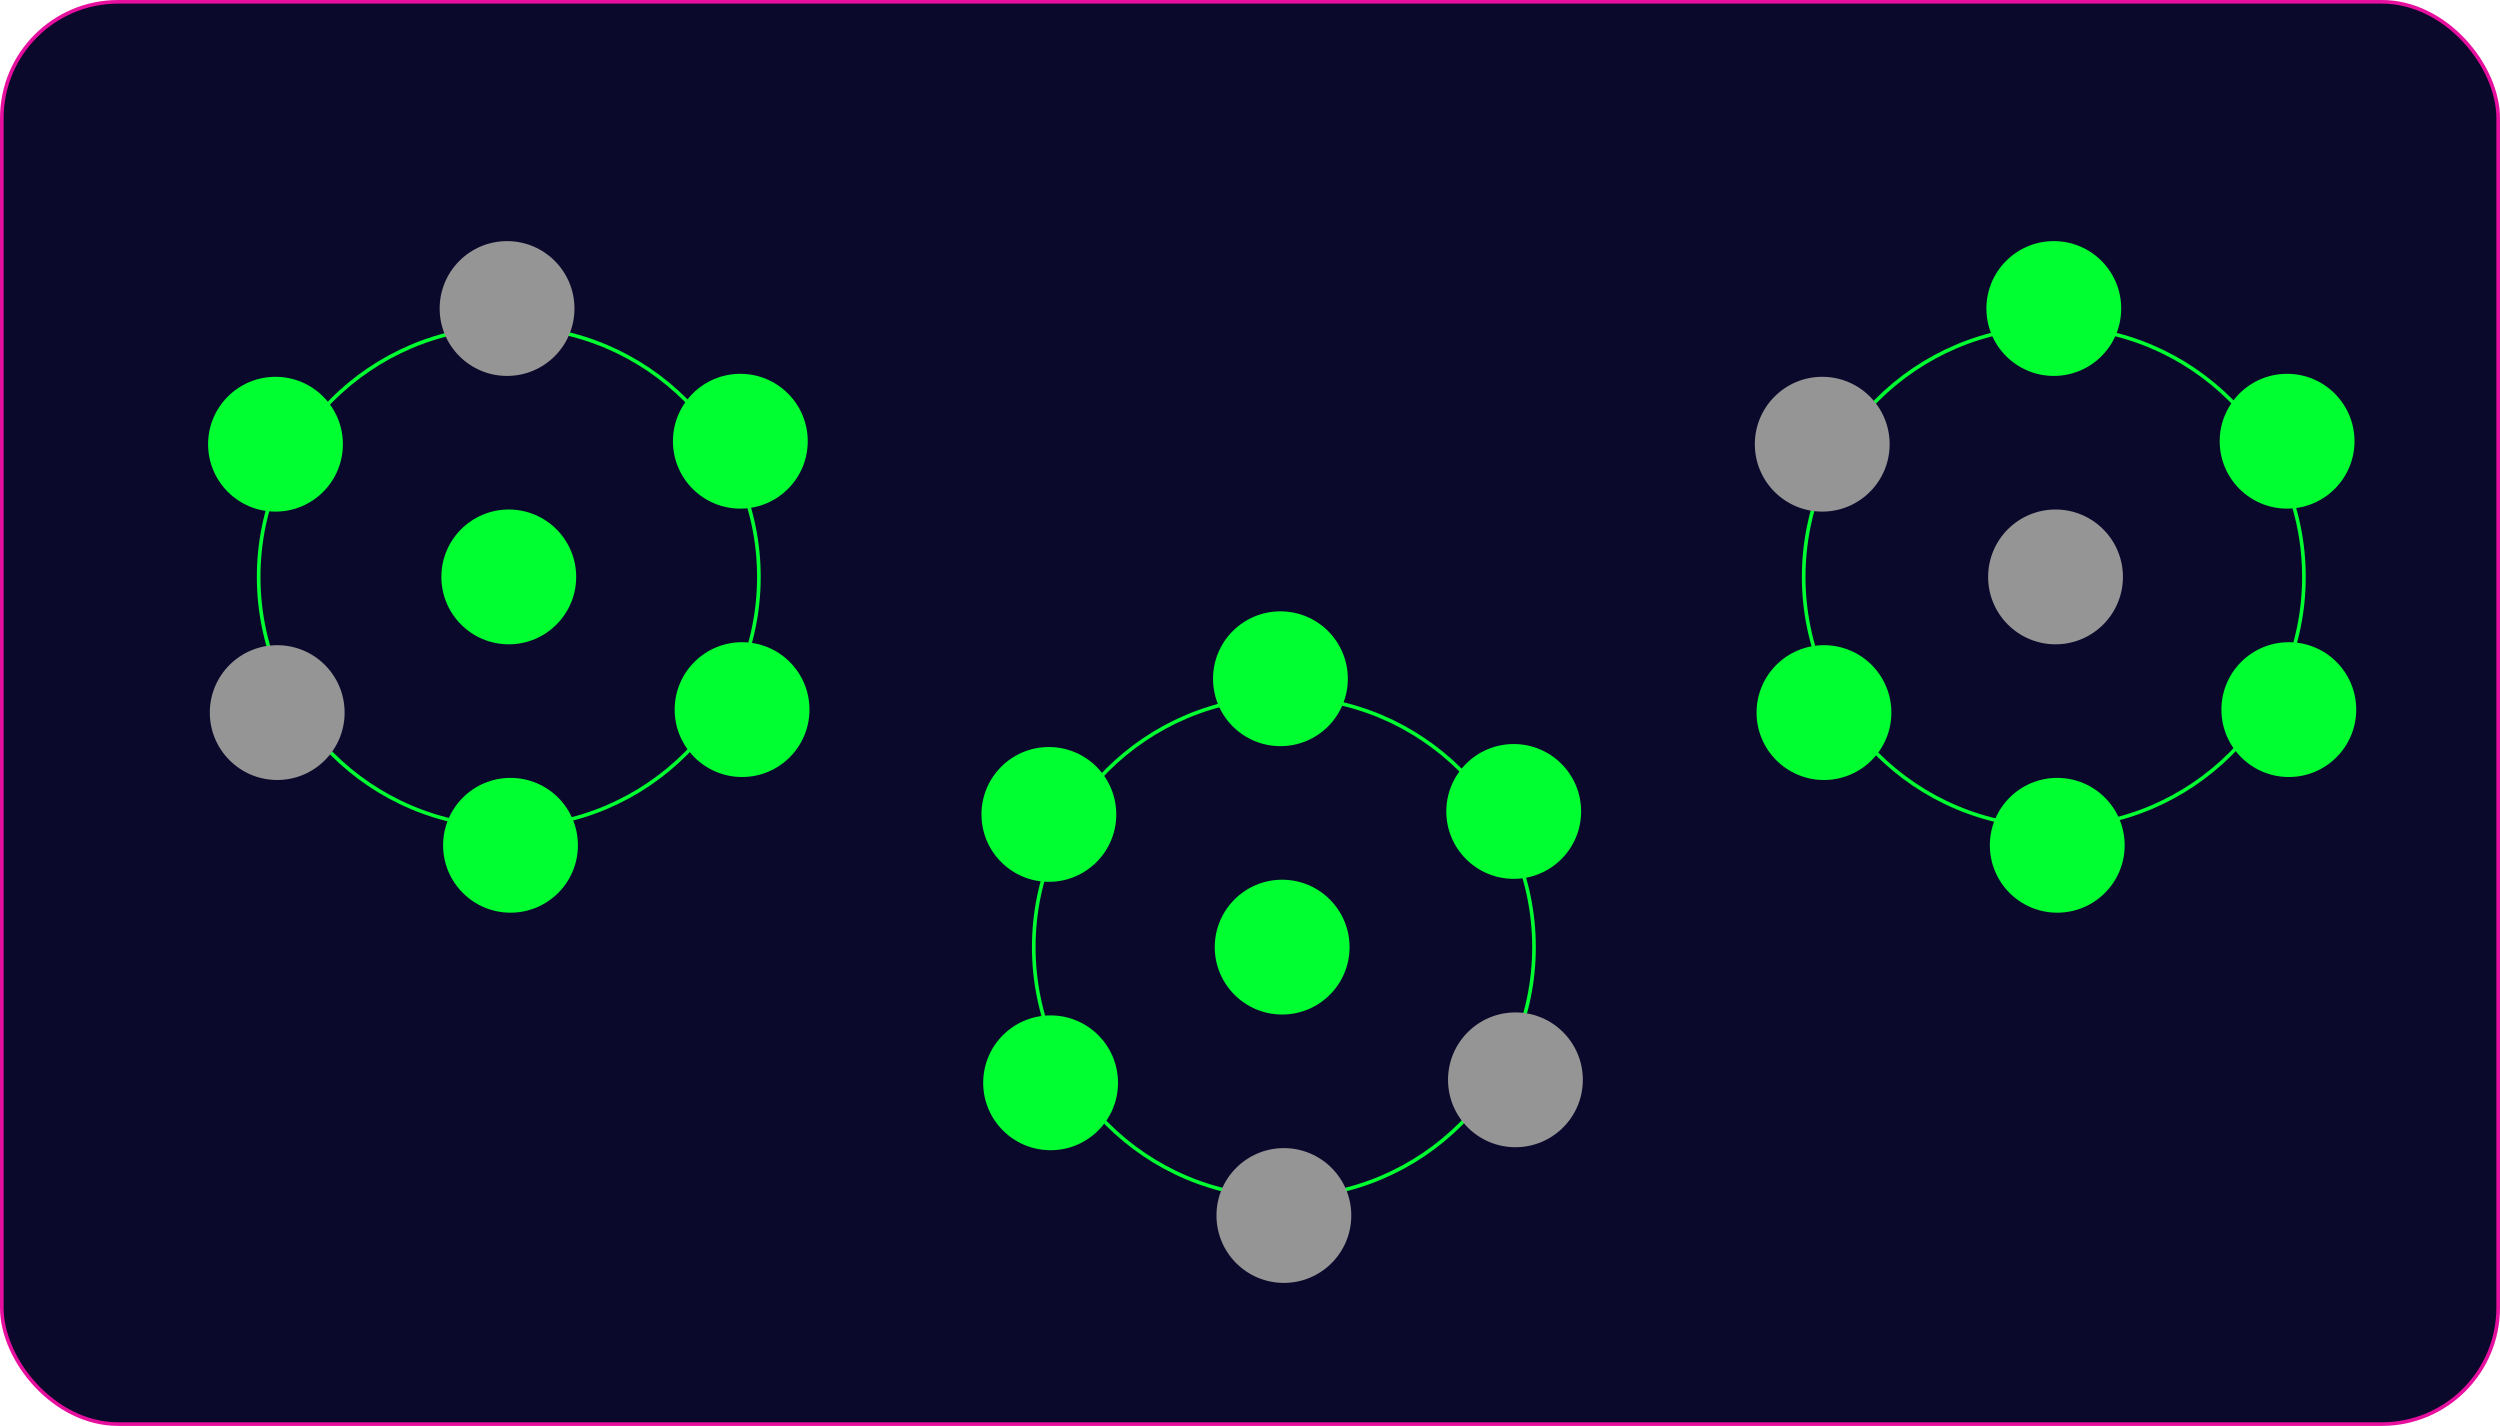 <?xml version="1.0" encoding="UTF-8"?>
<svg id="Capa_1" data-name="Capa 1" xmlns="http://www.w3.org/2000/svg" viewBox="0 0 4125.7 2353.15">
  <defs>
    <style>
      .cls-1 {
        fill: #0b092b;
        stroke: #e60f9e;
      }

      .cls-1, .cls-2 {
        stroke-miterlimit: 10;
        stroke-width: 6px;
      }

      .cls-2 {
        fill: none;
        stroke: #00ff31;
      }

      .cls-3 {
        fill: #00ff31;
      }

      .cls-4 {
        fill: #969595;
      }
    </style>
  </defs>
  <rect class="cls-1" x="3" y="3" width="4119.7" height="2347.15" rx="192" ry="192"/>
  <g>
    <g>
      <circle class="cls-2" cx="2118.76" cy="1563.02" r="412.76"/>
      <g>
        <g>
          <circle class="cls-3" cx="1733.77" cy="1786.94" r="111.23"/>
          <circle class="cls-3" cx="1730.93" cy="1344.03" r="111.23"/>
          <circle class="cls-3" cx="2113.07" cy="1120.12" r="111.23"/>
          <circle class="cls-3" cx="2498.06" cy="1339.11" r="111.23"/>
          <circle class="cls-4" cx="2500.9" cy="1782.01" r="111.23"/>
          <circle class="cls-4" cx="2118.76" cy="2005.93" r="111.23"/>
        </g>
        <circle class="cls-3" cx="2115.92" cy="1563.02" r="111.23"/>
      </g>
    </g>
    <g>
      <g>
        <circle class="cls-2" cx="3389.36" cy="952.06" r="412.76"/>
        <g>
          <circle class="cls-3" cx="3010.06" cy="1175.97" r="111.23"/>
          <circle class="cls-4" cx="3007.21" cy="733.07" r="111.23"/>
          <circle class="cls-3" cx="3389.36" cy="509.15" r="111.23"/>
          <circle class="cls-3" cx="3774.35" cy="728.14" r="111.23"/>
          <circle class="cls-3" cx="3777.19" cy="1171.05" r="111.23"/>
          <circle class="cls-3" cx="3395.04" cy="1394.96" r="111.23"/>
        </g>
        <circle class="cls-4" cx="3392.2" cy="952.06" r="111.23"/>
      </g>
      <g>
        <circle class="cls-2" cx="839.63" cy="952.06" r="412.76"/>
        <g>
          <g>
            <circle class="cls-4" cx="457.48" cy="1175.97" r="111.23"/>
            <circle class="cls-3" cx="454.64" cy="733.07" r="111.23"/>
            <circle class="cls-4" cx="836.79" cy="509.15" r="111.23"/>
            <circle class="cls-3" cx="1221.77" cy="728.14" r="111.23"/>
            <circle class="cls-3" cx="1224.62" cy="1171.05" r="111.23"/>
            <circle class="cls-3" cx="842.47" cy="1394.96" r="111.23"/>
          </g>
          <circle class="cls-3" cx="839.63" cy="952.06" r="111.23"/>
        </g>
      </g>
    </g>
  </g>
</svg>